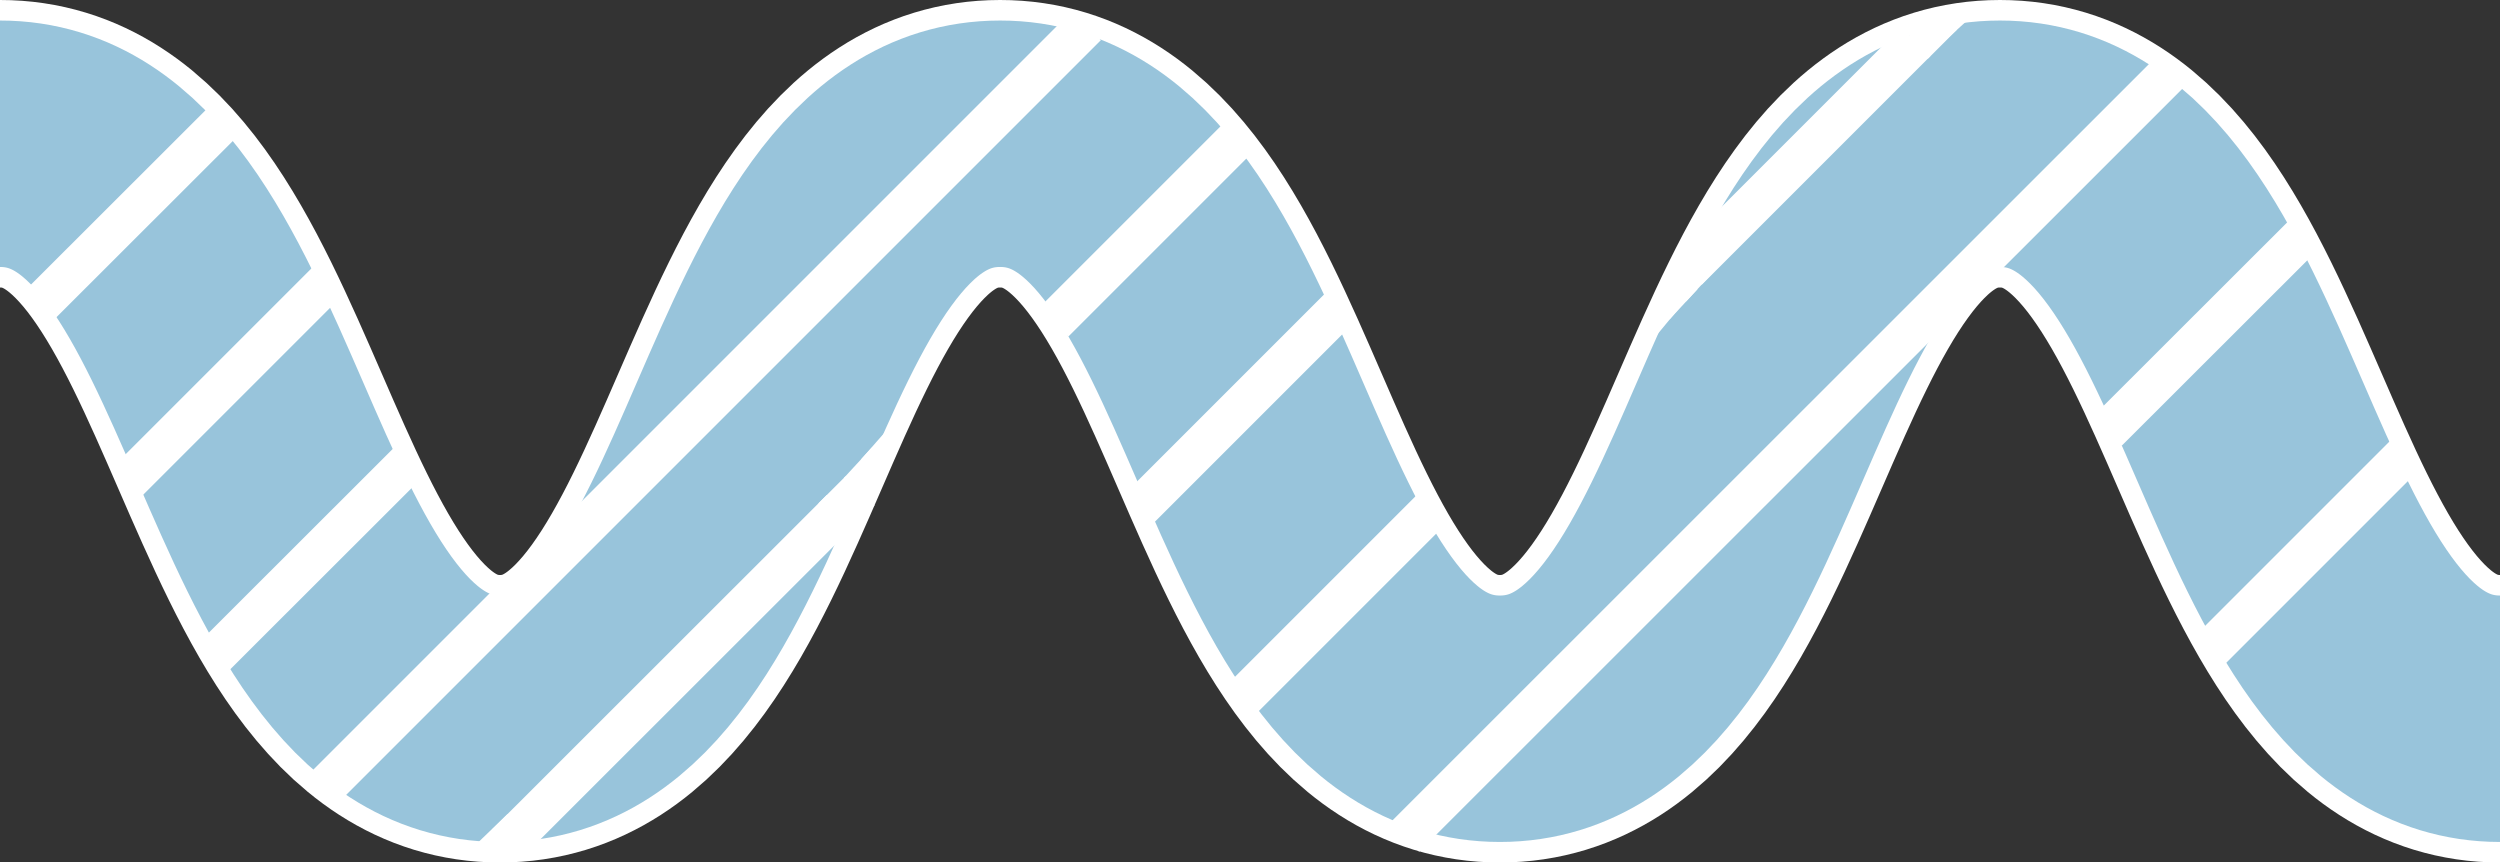 <?xml version="1.0" encoding="UTF-8"?>
<svg id="Laag_2" data-name="Laag 2" xmlns="http://www.w3.org/2000/svg" viewBox="0 0 121.74 42">
  <rect x="0" y="0" width="121.74" height="42" fill="#333333" stroke="none"/>
  <defs>
    <style>
      .cls-1 {
        stroke: #98c4db;
        stroke-width: 12px;
      }

      .cls-1, .cls-2, .cls-3 {
        fill: none;
        stroke-miterlimit: 10;
      }

      .cls-2 {
        stroke-width: 2px;
      }

      .cls-2, .cls-3 {
        stroke: #fff;
      }

      .cls-3 {
        stroke-width: 14px;
      }
    </style>
  </defs>
  <g id="Laag_1-2" data-name="Laag 1">
    <path class="cls-3" d="m121.74,35c-12.17,0-12.17-28-24.35-28s-12.17,28-24.35,28S60.88,7,48.7,7s-12.18,28-24.35,28S12.18,7,0,7"/>
    <path class="cls-1" d="m121.74,35c-12.17,0-12.17-28-24.35-28s-12.17,28-24.35,28S60.88,7,48.7,7s-12.18,28-24.35,28S12.18,7,0,7"/>
    <line class="cls-2" x1="1.62" y1="15.16" x2="11.04" y2="5.75"/>
    <line class="cls-2" x1="6.1" y1="23.55" x2="16.02" y2="13.63"/>
    <line class="cls-2" x1="10.34" y1="32.05" x2="20.02" y2="22.38"/>
    <line class="cls-2" x1="15.6" y1="38.55" x2="52.9" y2="1.25"/>
    <line class="cls-2" x1="53.35" y1="1.38" x2="53.45" y2="1.91"/>
    <line class="cls-2" x1="24.67" y1="41.1" x2="40.97" y2="24.81"/>
    <line class="cls-2" x1="51.32" y1="15.68" x2="60.35" y2="6.65"/>
    <line class="cls-2" x1="55.39" y1="24.84" x2="65.26" y2="14.97"/>
    <line class="cls-2" x1="60.32" y1="34.19" x2="69.82" y2="24.69"/>
    <line class="cls-2" x1="68.4" y1="40.77" x2="105.67" y2="3.51"/>
    <line class="cls-2" x1="82.16" y1="13.16" x2="93.29" y2="2.03"/>
    <line class="cls-2" x1="102.61" y1="21" x2="112.31" y2="11.31"/>
    <line class="cls-2" x1="107.46" y1="31.81" x2="117.2" y2="22.07"/>
    <line class="cls-2" x1="23.99" y1="40.34" x2="24.78" y2="41.16"/>
    <line class="cls-2" x1="40.56" y1="25.22" x2="41.88" y2="23.9"/>
    <line class="cls-2" x1="41.77" y1="22.54" x2="42.66" y2="23.36"/>
    <line class="cls-2" x1="42.59" y1="21.62" x2="43.17" y2="22.13"/>
    <line class="cls-2" x1="81.85" y1="13.07" x2="82.79" y2="13.94"/>
    <line class="cls-2" x1="81.45" y1="14.33" x2="81.98" y2="14.82"/>
    <line class="cls-2" x1="80.94" y1="15.41" x2="81.23" y2="15.65"/>
    <line class="cls-2" x1="93.56" y1="1.14" x2="94.58" y2="2.16"/>
    <line class="cls-2" x1="94.55" y1="1.18" x2="95.02" y2="1.7"/>
  </g>
</svg>